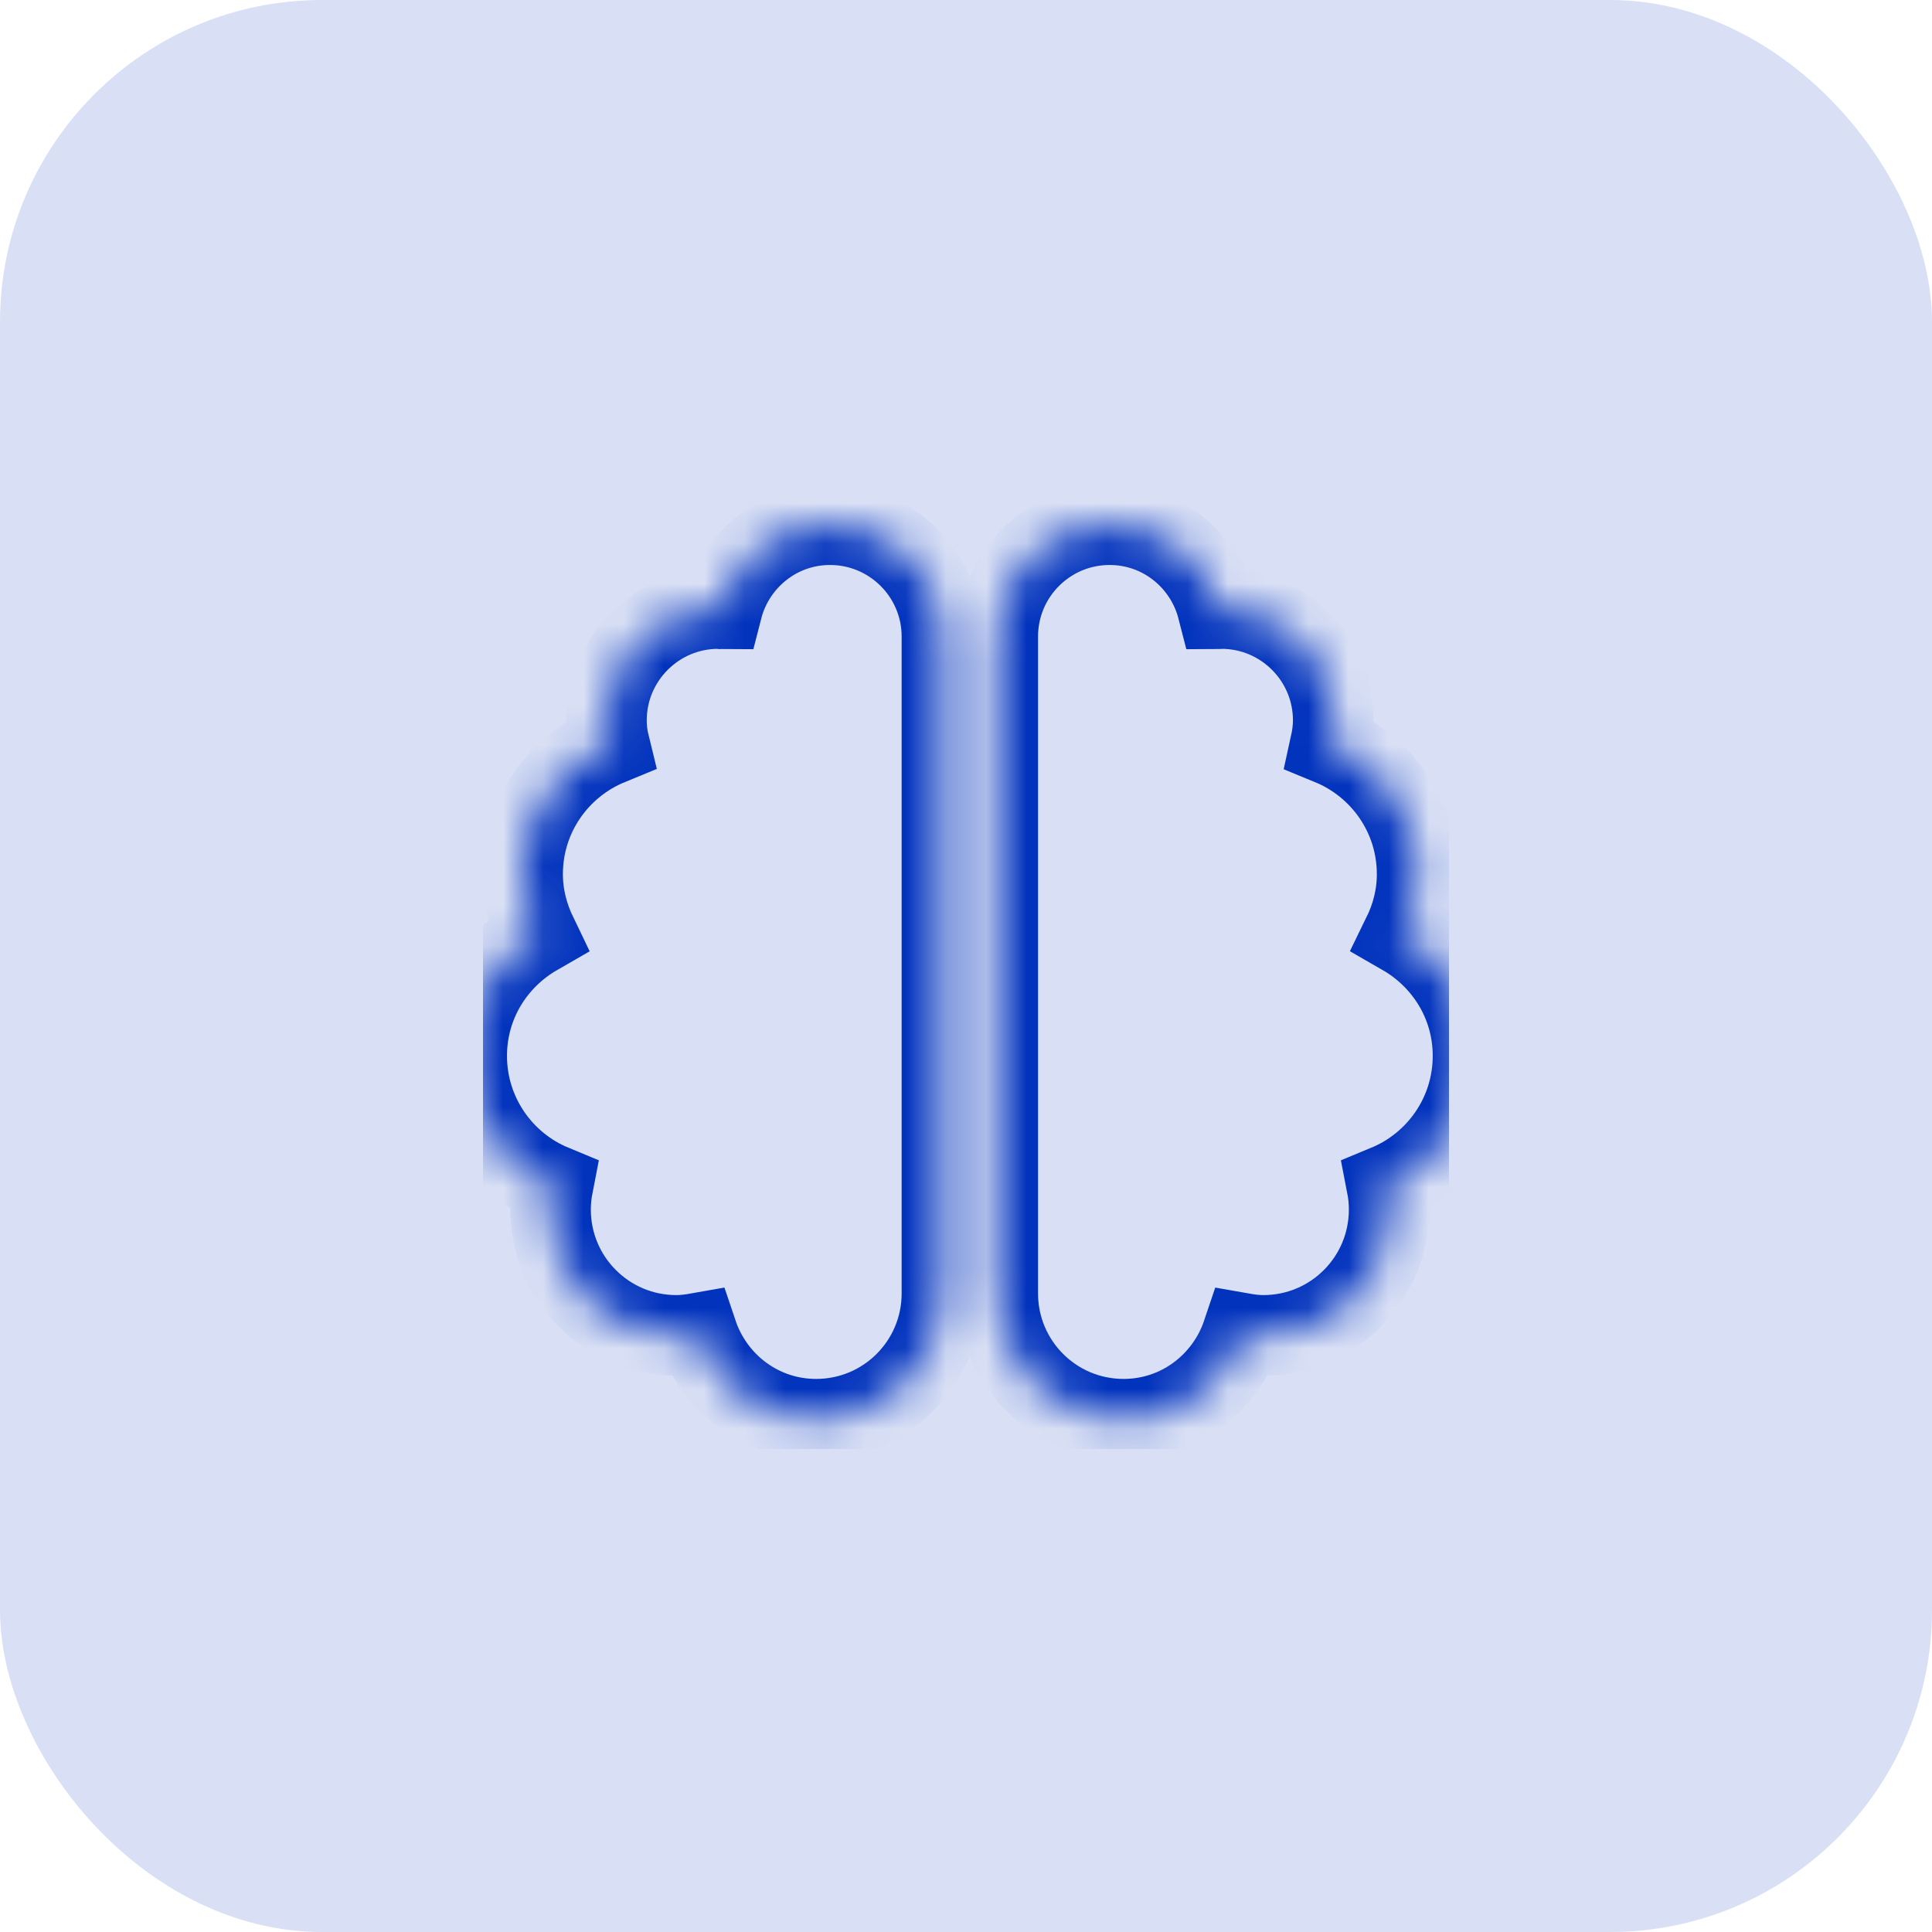 <svg width="48" height="48" viewBox="0 0 48 48" fill="none" xmlns="http://www.w3.org/2000/svg">
<rect width="48" height="48" rx="8" fill="#D9E0F5"/>
<g clip-path="url(#clip0_9272_22022)">
<g clip-path="url(#clip1_9272_22022)">
<mask id="path-2-inside-1_9272_22022" fill="white">
<path d="M20.623 13.037C19.326 13.037 18.249 13.927 17.941 15.129C17.907 15.129 17.88 15.12 17.846 15.12C16.314 15.12 15.068 16.366 15.068 17.898C15.068 18.107 15.094 18.311 15.142 18.506C13.874 19.027 12.985 20.268 12.985 21.718C12.985 22.265 13.123 22.772 13.345 23.232C12.303 23.831 11.596 24.942 11.596 26.232C11.596 27.677 12.481 28.918 13.74 29.439C13.701 29.639 13.679 29.843 13.679 30.051C13.679 31.778 15.077 33.176 16.804 33.176C16.982 33.176 17.156 33.154 17.325 33.124C17.741 34.361 18.896 35.259 20.276 35.259C22.004 35.259 23.401 33.862 23.401 32.134V15.815C23.401 14.283 22.156 13.037 20.623 13.037ZM36.596 26.232C36.596 24.942 35.888 23.831 34.847 23.232C35.072 22.772 35.207 22.265 35.207 21.718C35.207 20.268 34.317 19.027 33.05 18.506C33.093 18.311 33.123 18.107 33.123 17.898C33.123 16.366 31.878 15.12 30.346 15.12C30.311 15.12 30.281 15.129 30.25 15.129C29.942 13.927 28.866 13.037 27.568 13.037C26.036 13.037 24.79 14.278 24.79 15.815V32.134C24.79 33.862 26.188 35.259 27.915 35.259C29.295 35.259 30.45 34.361 30.866 33.124C31.036 33.154 31.209 33.176 31.387 33.176C33.115 33.176 34.512 31.778 34.512 30.051C34.512 29.843 34.491 29.639 34.452 29.439C35.71 28.918 36.596 27.677 36.596 26.232Z"/>
</mask>
<path d="M20.623 13.037C19.326 13.037 18.249 13.927 17.941 15.129C17.907 15.129 17.88 15.12 17.846 15.12C16.314 15.12 15.068 16.366 15.068 17.898C15.068 18.107 15.094 18.311 15.142 18.506C13.874 19.027 12.985 20.268 12.985 21.718C12.985 22.265 13.123 22.772 13.345 23.232C12.303 23.831 11.596 24.942 11.596 26.232C11.596 27.677 12.481 28.918 13.74 29.439C13.701 29.639 13.679 29.843 13.679 30.051C13.679 31.778 15.077 33.176 16.804 33.176C16.982 33.176 17.156 33.154 17.325 33.124C17.741 34.361 18.896 35.259 20.276 35.259C22.004 35.259 23.401 33.862 23.401 32.134V15.815C23.401 14.283 22.156 13.037 20.623 13.037ZM36.596 26.232C36.596 24.942 35.888 23.831 34.847 23.232C35.072 22.772 35.207 22.265 35.207 21.718C35.207 20.268 34.317 19.027 33.05 18.506C33.093 18.311 33.123 18.107 33.123 17.898C33.123 16.366 31.878 15.12 30.346 15.12C30.311 15.12 30.281 15.129 30.25 15.129C29.942 13.927 28.866 13.037 27.568 13.037C26.036 13.037 24.79 14.278 24.79 15.815V32.134C24.79 33.862 26.188 35.259 27.915 35.259C29.295 35.259 30.45 34.361 30.866 33.124C31.036 33.154 31.209 33.176 31.387 33.176C33.115 33.176 34.512 31.778 34.512 30.051C34.512 29.843 34.491 29.639 34.452 29.439C35.71 28.918 36.596 27.677 36.596 26.232Z" stroke="#0233BD" stroke-width="2" mask="url(#path-2-inside-1_9272_22022)"/>
</g>
</g>
<defs>
<clipPath id="clip0_9272_22022">
<rect width="24" height="24" fill="white" transform="translate(12 12)"/>
</clipPath>
<clipPath id="clip1_9272_22022">
<rect width="24" height="24" fill="white" transform="translate(12 12)"/>
</clipPath>
</defs>
</svg>
